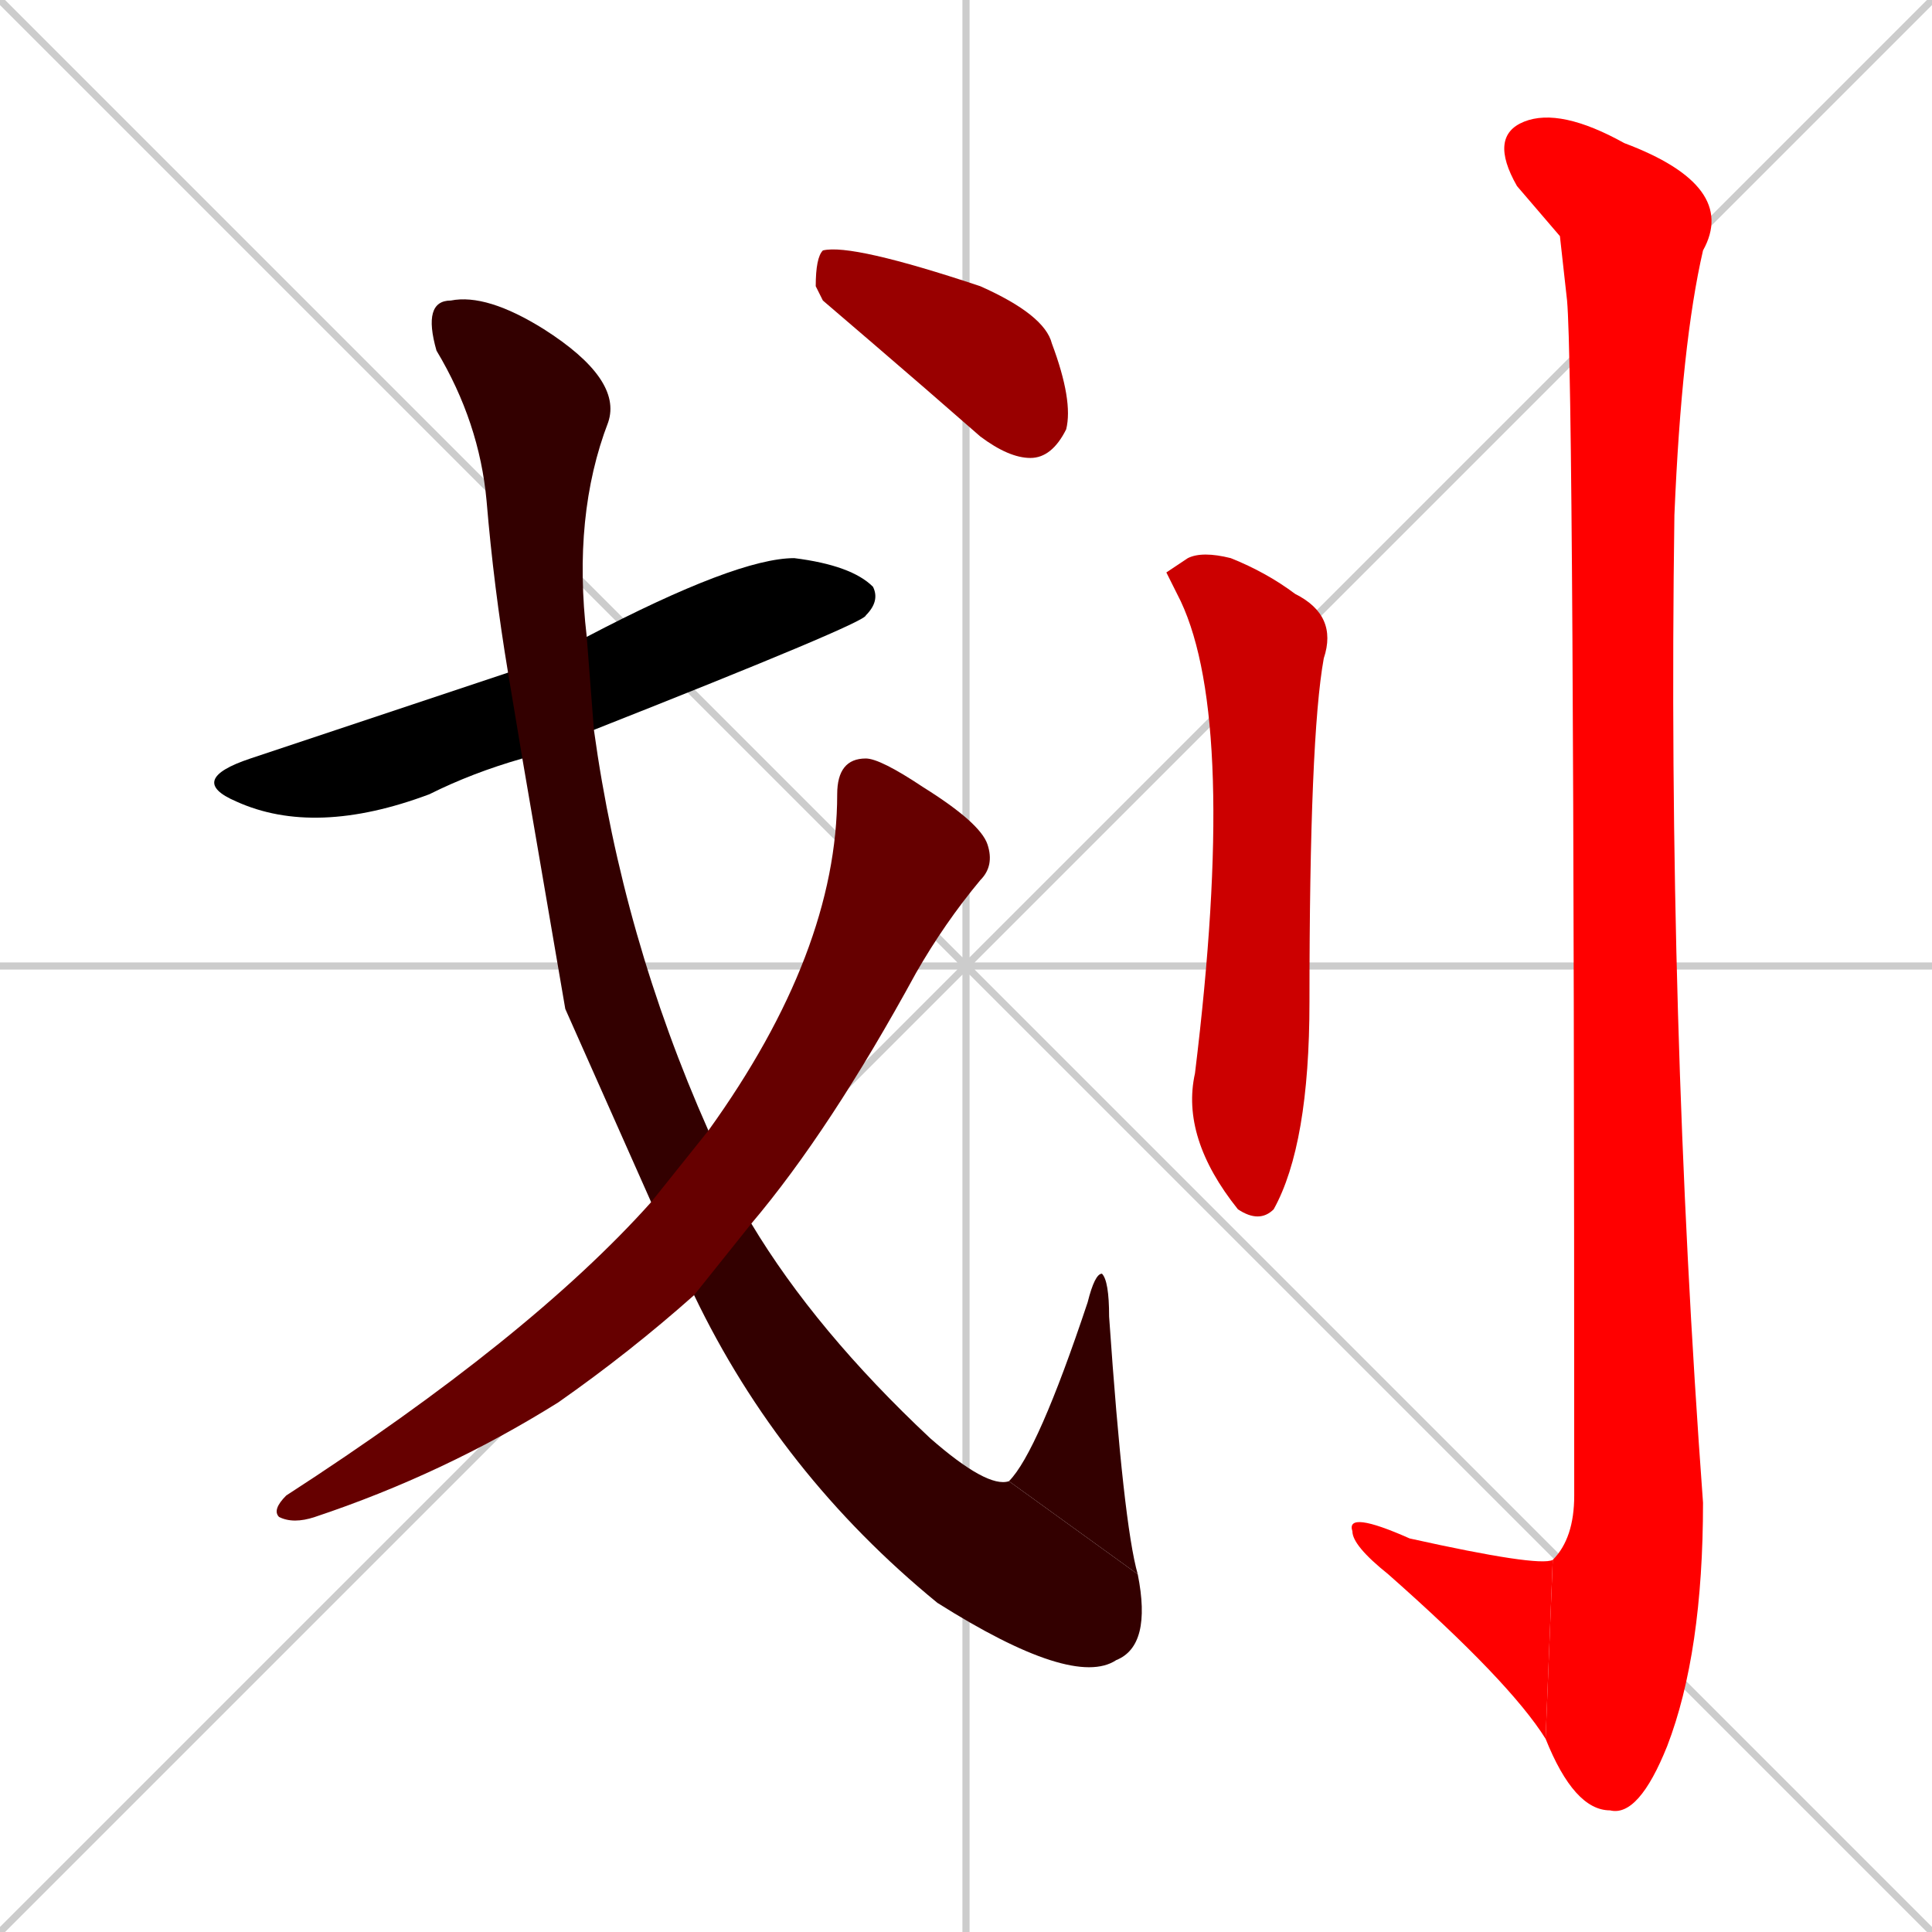 <svg xmlns="http://www.w3.org/2000/svg" xmlns:xlink="http://www.w3.org/1999/xlink" width="270" height="270"><path d="M 0 0 L 270 270 M 270 0 L 0 270 M 135 0 L 135 270 M 0 135 L 270 135" stroke="#CCCCCC" /><path d="M 73 106 Q 66 108 60 111 Q 44 117 33 112 Q 26 109 35 106 Q 38 105 71 94 L 82 89 Q 103 78 111 78 Q 119 79 122 82 Q 123 84 121 86 Q 121 87 83 102" fill="#000000" /><path d="M 79 141 L 73 106 L 71 94 Q 69 82 68 70 Q 67 59 61 49 Q 59 42 63 42 Q 68 41 76 46 Q 87 53 85 59 Q 80 72 82 89 L 83 102 Q 87 131 99 158 L 105 171 Q 114 186 130 201 Q 138 208 141 207 L 159 220 Q 161 230 156 232 Q 150 236 131 224 Q 109 206 97 181 L 91 168" fill="#330000" /><path d="M 141 207 Q 145 203 152 182 Q 153 178 154 178 Q 155 179 155 184 Q 157 213 159 220" fill="#330000" /><path d="M 99 158 Q 117 133 117 111 Q 117 106 121 106 Q 123 106 129 110 Q 137 115 138 118 Q 139 121 137 123 Q 132 129 128 136 Q 116 158 105 171 L 97 181 Q 88 189 78 196 Q 62 206 44 212 Q 41 213 39 212 Q 38 211 40 209 Q 74 187 91 168" fill="#660000" /><path d="M 115 42 L 114 40 Q 114 36 115 35 Q 119 34 137 40 Q 146 44 147 48 Q 150 56 149 60 Q 147 64 144 64 Q 141 64 137 61 Q 129 54 122 48" fill="#990000" /><path d="M 163 80 L 166 78 Q 168 77 172 78 Q 177 80 181 83 Q 187 86 185 92 Q 183 103 183 140 Q 183 160 178 169 Q 176 171 173 169 Q 165 159 167 150 Q 173 101 165 84" fill="#cc0000" /><path d="M 218 33 L 212 26 Q 208 19 213 17 Q 218 15 227 20 Q 243 26 238 35 Q 235 48 234 72 Q 233 142 238 210 Q 238 231 233 244 Q 229 254 225 253 Q 220 253 216 243 L 217 218 Q 220 215 220 209 Q 220 53 219 42" fill="#ff0000" /><path d="M 216 243 Q 211 235 194 220 Q 189 216 189 214 Q 188 211 197 215 Q 215 219 217 218" fill="#ff0000" /></svg>